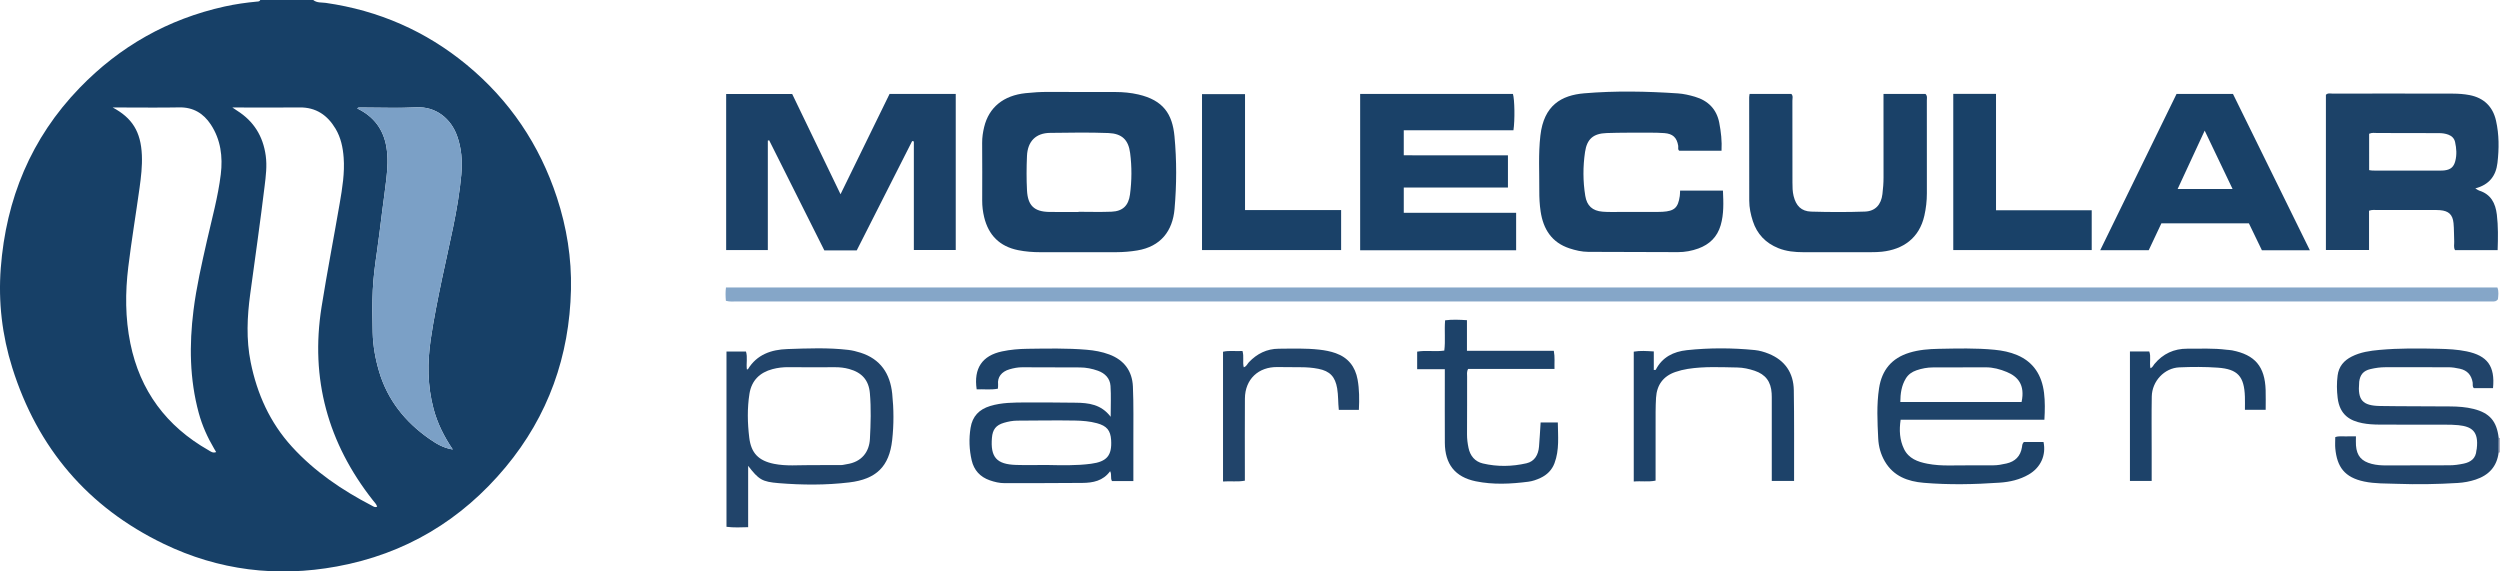 <?xml version="1.0" encoding="iso-8859-1"?>
<!-- Generator: Adobe Illustrator 27.0.0, SVG Export Plug-In . SVG Version: 6.00 Build 0)  -->
<svg version="1.1" id="Layer_1" xmlns="http://www.w3.org/2000/svg" xmlns:xlink="http://www.w3.org/1999/xlink" x="0px" y="0px"
	 viewBox="0 0 1558.218 356.181" style="enable-background:new 0 0 1558.218 356.181;" xml:space="preserve">
<g>
	<path style="fill:#174067;" d="M195.218,0c2.324,1.917,5.284,1.431,7.912,1.809c32.883,4.737,62.278,17.544,87.828,38.647
		c26.669,22.026,45.351,49.731,56.162,82.64c6.124,18.641,9.206,37.846,8.761,57.422c-0.942,41.435-14.161,78.669-40.7,110.599
		c-27.546,33.14-62.652,54.157-105.217,61.955c-37.419,6.856-73.562,2.47-107.923-14.102
		c-47.356-22.839-78.652-59.746-94.386-109.754c-6.345-20.166-8.784-41.05-7.174-62.121c3.29-43.052,18.836-80.953,49.109-112.28
		c25.051-25.923,55.137-42.937,90.378-50.756c6.666-1.479,13.404-2.43,20.193-3.068c0.811-0.076,1.687-0.003,2.056-0.991
		C173.218,0,184.218,0,195.218,0z M235.087,315.768c-0.503-1.605-1.703-2.728-2.689-3.981
		c-27.999-35.571-39.116-75.689-31.967-120.513c3.45-21.63,7.628-43.144,11.336-64.734c1.603-9.336,3.13-18.711,2.434-28.259
		c-0.464-6.363-1.765-12.546-5.063-18.059c-5.025-8.401-12.137-13.387-22.382-13.26c-12.322,0.153-24.648,0.036-36.972,0.036
		c-1.333,0-2.665,0-4.954,0c1.658,1.116,2.317,1.583,2.999,2.014c10.333,6.54,16.124,15.853,17.797,28.005
		c0.881,6.399,0.072,12.683-0.682,18.893c-2.726,22.425-5.916,44.793-8.964,67.178c-1.94,14.247-2.6,28.479,0.269,42.69
		c3.988,19.751,11.983,37.575,25.647,52.582c14.178,15.571,31.323,27.172,49.896,36.811
		C232.785,315.687,233.732,316.506,235.087,315.768z M134.728,281.774c-0.453-0.77-0.843-1.436-1.236-2.1
		c-4.153-7.03-7.483-14.409-9.625-22.313c-5.702-21.046-5.943-42.39-3.275-63.838c1.824-14.665,5.141-29.063,8.393-43.472
		c3.102-13.746,6.924-27.362,8.627-41.385c1.332-10.971-0.005-21.638-6.236-31.078c-4.563-6.913-10.935-10.818-19.641-10.649
		c-11.984,0.232-23.977,0.058-35.966,0.058c-1.537,0-3.074,0-5.53,0c12.133,6.498,17.554,15.026,18.185,29.687
		c0.295,6.865-0.504,13.646-1.437,20.384c-2.278,16.446-5.017,32.822-7.03,49.313c-1.952,15.988-1.92,31.886,1.288,47.643
		c6.019,29.562,22.491,51.664,48.66,66.565C131.23,281.343,132.601,282.612,134.728,281.774z M282.219,280.169
		c-5.595-8.277-9.597-16.43-11.979-25.329c-3.845-14.362-3.876-28.955-1.742-43.487c1.849-12.591,4.4-25.091,6.997-37.558
		c4.486-21.531,10.034-42.843,12.036-64.855c0.766-8.426,0.148-16.608-2.701-24.436c-3.727-10.241-12.836-18.289-25.557-17.6
		c-10.801,0.585-21.66,0.121-32.493,0.121c-0.667,0-1.34-0.059-1.998,0.017c-0.658,0.076-1.483-0.334-2.115,0.571
		C233,72.544,239.029,80.72,240.845,91.714c1.085,6.568,0.703,13.291-0.057,19.922c-0.755,6.58-1.692,13.138-2.539,19.708
		c-1.122,8.707-2.104,17.434-3.39,26.116c-1.142,7.712-2.142,15.452-2.514,23.215c-0.422,8.813-0.279,17.664-0.066,26.492
		c0.201,8.311,1.648,16.503,4.02,24.454c5.292,17.741,16.265,31.404,31.277,41.87C271.711,276.374,276.103,279.177,282.219,280.169z
		"/>
	<path style="fill:#A7AABD;" d="M1557.389,272.918c0.281-0.026,0.558,0.001,0.829,0.082c0,3,0,6,0,9
		c-0.286,0.032-0.573,0.055-0.861,0.071C1557.367,279.02,1557.378,275.969,1557.389,272.918z"/>
	<path style="fill:#85A6C8;" d="M452.431,187.489c-0.237-2.903-0.306-5.507,0.055-8.336c368.146,0,736.017,0,1104.095,0
		c0.985,2.496,0.574,5.076,0.335,7.361c-0.978,1.418-2.151,1.398-3.332,1.385c-1.333-0.015-2.666-0.003-3.999-0.003
		c-363.43,0-726.861,0.001-1090.291-0.017C457.159,187.88,454.994,188.195,452.431,187.489z"/>
	<path style="fill:#1B4168;" d="M568.553,87.895c-11.522,22.729-23.044,45.457-34.554,68.163c-6.785,0-13.262,0-20.206,0
		c-11.411-22.769-22.902-45.699-34.394-68.63c-0.275,0.074-0.549,0.147-0.824,0.221c0,22.632,0,45.265,0,68.218
		c-8.794,0-17.216,0-25.974,0c0-32.248,0-64.636,0-97.284c13.667,0,27.26,0,41.156,0c9.945,20.624,19.887,41.244,30.129,62.485
		c10.295-21.058,20.393-41.713,30.559-62.508c13.721,0,27.315,0,41.253,0c0,32.441,0,64.669,0,97.264c-8.489,0-17.045,0-26.113,0
		c0-22.539,0-45.101,0-67.662C569.24,88.073,568.897,87.984,568.553,87.895z"/>
	<path style="fill:#1A4168;" d="M672.424,157.189c-7.991,0-15.982-0.001-23.973,0c-4.664,0.001-9.278-0.345-13.876-1.272
		c-11.51-2.32-18.435-9.324-21.16-20.549c-0.818-3.371-1.244-6.851-1.226-10.38c0.061-11.986,0.039-23.973-0.028-35.959
		c-0.019-3.36,0.472-6.642,1.251-9.866c2.961-12.271,12.054-19.664,25.883-21.109c4.631-0.484,9.269-0.792,13.943-0.761
		c13.984,0.093,27.969-0.001,41.953,0.053c4.822,0.018,9.613,0.443,14.341,1.536c15.507,3.583,21.19,12.161,22.502,26.008
		c1.43,15.084,1.365,30.282,0.045,45.379c-1.192,13.635-8.533,23.402-23.286,25.837c-4.302,0.71-8.573,1.046-12.894,1.071
		C688.073,157.221,680.248,157.189,672.424,157.189z M672.351,132.115c0-0.036,0-0.071,0-0.107c6.828,0,13.665,0.223,20.481-0.062
		c6.992-0.292,10.565-3.821,11.479-10.75c1.135-8.61,1.193-17.249,0.079-25.86c-1.066-8.248-5.168-12.087-13.492-12.417
		c-12.145-0.482-24.299-0.232-36.452-0.096c-8.685,0.098-13.945,5.119-14.343,14.406c-0.306,7.158-0.359,14.313,0.016,21.466
		c0.489,9.338,4.409,13.206,13.744,13.396C660.024,132.216,666.188,132.115,672.351,132.115z"/>
	<path style="fill:#1C4268;" d="M1542.83,117.419c1.207,0.709,1.732,1.165,2.341,1.354c7.385,2.296,10.227,7.885,11.085,15.018
		c0.876,7.276,0.732,14.551,0.485,22.119c-9.01,0-17.76,0-26.551,0c-1.021-1.733-0.429-3.603-0.517-5.385
		c-0.188-3.823-0.051-7.673-0.429-11.474c-0.529-5.322-3.045-7.609-8.38-8.051c-1.822-0.151-3.662-0.106-5.493-0.107
		c-11.159-0.008-22.319-0.019-33.478,0.012c-1.639,0.004-3.313-0.298-5.307,0.436c0,7.964,0,16.058,0,24.499
		c-9.108,0-17.837,0-26.881,0c0-32.18,0-64.42,0-96.736c1.144-1.245,2.735-0.761,4.17-0.763c24.984-0.027,49.968-0.054,74.952,0.02
		c3.48,0.01,7.017,0.252,10.426,0.913c8.878,1.72,14.5,7.161,16.482,15.966c1.954,8.68,1.93,17.508,0.891,26.313
		C1555.677,109.595,1551.548,115.123,1542.83,117.419z M1476.652,106.036c0.95,0.121,1.596,0.275,2.242,0.276
		c14.139,0.014,28.278,0.014,42.418,0.007c0.829,0,1.666-0.029,2.487-0.14c3.765-0.507,5.627-2.214,6.555-5.796
		c1.028-3.968,0.736-7.917-0.131-11.842c-0.501-2.268-2.009-3.778-4.165-4.592c-1.882-0.71-3.833-0.971-5.862-0.971
		c-12.807,0.002-25.615-0.071-38.422-0.073c-1.623,0-3.301-0.362-5.12,0.468C1476.652,90.715,1476.652,98.127,1476.652,106.036z"/>
	<path style="fill:#1A4168;" d="M1073.004,93.956c-8.969,0-17.571,0-26.304,0c-1.141-0.725-0.514-2.02-0.694-3.094
		c-0.863-5.142-3.351-7.507-8.671-7.904c-3.15-0.235-6.32-0.277-9.481-0.269c-8.824,0.024-17.655-0.06-26.471,0.241
		c-8.271,0.282-12.248,3.657-13.451,11.826c-1.336,9.071-1.329,18.247,0.152,27.328c1.011,6.201,4.487,9.331,10.719,9.849
		c3.476,0.289,6.988,0.17,10.484,0.179c7.661,0.021,15.323,0.011,22.984,0.002c1.331-0.002,2.665-0.027,3.994-0.108
		c7.387-0.452,9.661-2.528,10.717-9.803c0.139-0.956,0.124-1.934,0.208-3.387c4.625,0,9.08,0,13.534,0c4.294,0,8.589,0,13.171,0
		c0.322,7.515,0.618,14.573-1.416,21.561c-2.127,7.31-6.941,11.958-13.903,14.499c-4.076,1.488-8.353,2.272-12.703,2.269
		c-18.651-0.011-37.302-0.062-55.952-0.168c-4.013-0.023-7.942-0.94-11.721-2.192c-11.031-3.654-16.288-11.934-17.947-22.975
		c-0.644-4.287-0.855-8.61-0.83-12.927c0.068-11.472-0.634-22.95,0.68-34.411c2.167-18.897,13.138-25.117,27.309-26.319
		c19.41-1.645,38.89-1.254,58.325,0.043c3.61,0.241,7.241,1.075,10.724,2.105c8.15,2.408,13.484,7.707,15.128,16.212
		C1072.685,82.186,1073.338,87.922,1073.004,93.956z"/>
	<path style="fill:#1A4168;" d="M847.766,58.542c32.042,0,63.644,0,95.225,0c1.059,3.386,1.278,16.357,0.318,22.667
		c-22.654,0-45.393,0-68.359,0c0,5.276,0,10.054,0,15.554c5.462,0.096,10.883,0.033,16.299,0.044
		c5.33,0.012,10.66,0.003,15.99,0.003c5.497,0,10.993,0,16.49,0c5.298,0,10.596,0,16.152,0c0,6.774,0,13.187,0,20.097
		c-21.57,0-43.131,0-64.927,0c0,5.405,0,10.32,0,15.733c23.331,0,46.551,0,70.029,0c0,8.051,0,15.609,0,23.359
		c-32.456,0-64.697,0-97.218,0C847.766,123.573,847.766,91.334,847.766,58.542z"/>
	<path style="fill:#1A4168;" d="M1173.964,58.555c9.169,0,17.759,0,26.17,0c1.302,1.322,0.84,2.731,0.842,3.999
		c0.03,19.322,0.023,38.643,0.017,57.965c-0.002,4.671-0.526,9.278-1.55,13.845c-3.186,14.217-13.411,21.109-26.421,22.521
		c-2.147,0.233-4.322,0.288-6.485,0.292c-14.158,0.024-28.316,0.014-42.474,0.011c-5.356-0.001-10.633-0.495-15.665-2.523
		c-7.879-3.175-13.256-8.784-15.872-16.835c-1.332-4.1-2.238-8.357-2.244-12.722c-0.029-21.487-0.04-42.974-0.044-64.461
		c0-0.63,0.158-1.259,0.27-2.091c8.759,0,17.358,0,26.021,0c1.23,1.227,0.643,2.812,0.647,4.222
		c0.045,16.99,0.023,33.98,0.037,50.969c0.002,2.825,0.026,5.627,0.718,8.427c1.496,6.053,4.758,9.533,10.962,9.721
		c11.148,0.337,22.324,0.377,33.469-0.018c6.522-0.231,10.147-4.333,10.929-10.874c0.415-3.469,0.705-6.945,0.693-10.455
		c-0.054-15.491-0.022-30.981-0.021-46.472C1173.964,62.424,1173.964,60.773,1173.964,58.555z"/>
	<path style="fill:#194168;" d="M1439.709,155.991c-10.502,0-20.111,0-29.893,0c-2.698-5.591-5.353-11.092-8.094-16.771
		c-18.097,0-36.204,0-54.565,0c-2.573,5.458-5.181,10.99-7.876,16.707c-9.974,0-19.882,0-30.23,0
		c15.937-32.627,31.717-64.935,47.561-97.373c11.744,0,23.356,0,35.174,0C1407.682,90.874,1423.554,123.145,1439.709,155.991z
		 M1391.544,117.812c-5.82-12.18-11.358-23.767-17.392-36.394c-5.922,12.776-11.329,24.44-16.871,36.394
		C1368.729,117.812,1379.824,117.812,1391.544,117.812z"/>
	<path style="fill:#1D4269;" d="M706.413,299.836c-4.796,0-9.065,0-13.329,0c-1.144-1.863,0.014-4.014-1.165-6.144
		c-4.408,6.084-10.709,7.248-17.324,7.303c-16.154,0.133-32.31,0.134-48.465,0.146c-3.181,0.002-6.237-0.732-9.25-1.782
		c-6.016-2.096-9.817-6.337-11.225-12.358c-1.559-6.665-1.804-13.476-0.719-20.314c1.147-7.226,5.363-11.537,12.194-13.625
		c7.277-2.225,14.786-2.168,22.261-2.219c10.325-0.07,20.651,0.06,30.976,0.157c8.127,0.076,15.982,0.987,21.897,8.78
		c0-7.063,0.309-13.175-0.099-19.238c-0.317-4.709-3.406-7.873-7.811-9.456c-3.606-1.296-7.375-2.049-11.231-2.067
		c-11.992-0.056-23.984-0.041-35.976-0.102c-2.702-0.014-5.319,0.514-7.861,1.241c-5.162,1.476-7.683,5.025-7.195,9.41
		c0.09,0.808-0.073,1.645-0.132,2.699c-4.476,0.868-8.881,0.199-13.216,0.403c-1.951-13.14,3.481-21.023,15.802-23.65
		c5.231-1.116,10.549-1.557,15.836-1.623c12.305-0.155,24.625-0.443,36.916,0.595c4.82,0.407,9.545,1.245,14.095,2.947
		c9.251,3.46,14.307,10.301,14.733,19.972c0.497,11.305,0.245,22.644,0.285,33.969C706.437,283.036,706.413,291.193,706.413,299.836
		z M652.211,289.817c9.303,0.174,18.605,0.471,27.886-0.767c9.708-1.295,13.065-5.046,12.453-14.777
		c-0.379-6.023-2.744-8.819-8.761-10.468c-4.523-1.239-9.198-1.6-13.807-1.679c-11.97-0.206-23.948,0.012-35.922,0.056
		c-2.847,0.011-5.631,0.551-8.326,1.344c-4.987,1.468-7.051,4.19-7.475,9.354c-0.992,12.068,2.867,16.515,14.997,16.901
		C639.568,289.983,645.892,289.817,652.211,289.817z"/>
	<path style="fill:#21446A;" d="M466.312,290.359c0,12.68,0,25.122,0,38.225c-4.519,0.109-8.861,0.36-13.502-0.239
		c0-36.464,0-72.687,0-109.229c4.001,0,7.922,0,12.151,0c1.096,3.506,0.085,7.332,0.545,11.066c0.174,0,0.585,0.097,0.653-0.014
		c5.617-9.247,14.621-12.27,24.6-12.604c12.63-0.422,25.3-0.967,37.911,0.511c2.619,0.307,5.233,0.966,7.75,1.77
		c12.415,3.966,18.397,13.069,19.688,25.542c0.996,9.622,1.052,19.326-0.024,28.924c-1.841,16.424-9.859,24.348-26.764,26.374
		c-14.542,1.743-29.256,1.647-43.883,0.459C474.953,300.294,472.933,298.933,466.312,290.359z M505.292,289.899
		c6.327,0,12.654,0.028,18.98-0.026c1.15-0.01,2.294-0.372,3.446-0.541c9.378-1.373,14.065-7.645,14.494-15.778
		c0.499-9.464,0.792-18.974-0.019-28.439c-0.7-8.173-4.973-12.924-12.927-15.125c-2.91-0.806-5.858-1.125-8.877-1.112
		c-9.659,0.042-19.319,0.088-28.977-0.024c-3.372-0.039-6.659,0.356-9.872,1.202c-7.964,2.098-13.092,7.083-14.405,15.351
		c-1.443,9.089-1.225,18.258-0.131,27.354c1.168,9.71,5.84,14.389,15.386,16.331C489.978,290.636,497.654,289.871,505.292,289.899z"
		/>
	<path style="fill:#1E4369;" d="M1261.427,275.49c4.075,0,8.193,0,12.273,0c1.723,8.259-1.768,15.934-9.227,20.264
		c-5.574,3.236-11.766,4.646-18.078,5.081c-15.769,1.085-31.575,1.428-47.34,0.093c-9.95-0.843-18.85-4.076-24.281-13.388
		c-2.572-4.411-3.871-9.291-4.107-14.239c-0.5-10.458-1.066-20.961,0.54-31.388c1.73-11.226,7.832-18.69,18.892-22.077
		c5.974-1.829,12.114-2.303,18.211-2.416c11.634-0.216,23.292-0.545,34.914,0.589c4.823,0.47,9.555,1.406,14.005,3.29
		c10.363,4.386,15.467,12.731,16.795,23.534c0.669,5.437,0.57,10.946,0.225,16.796c-29.834,0-59.578,0-89.605,0
		c-0.969,6.506-0.628,12.558,2.104,18.206c2.89,5.973,8.536,8.032,14.59,9.19c4.424,0.847,8.904,1.114,13.405,1.09
		c9.159-0.05,18.318-0.136,27.476-0.086c2.871,0.015,5.637-0.527,8.378-1.143c5.385-1.21,8.76-4.515,9.658-10.096
		C1260.41,277.816,1260.297,276.777,1261.427,275.49z M1260.025,250.572c2.312-10.9-2.487-15.914-9.208-18.715
		c-4.136-1.724-8.506-2.904-13.061-2.908c-10.995-0.012-21.99,0.024-32.985,0.06c-3.526,0.011-6.95,0.658-10.281,1.808
		c-2.757,0.952-5.054,2.524-6.594,5.048c-2.753,4.512-3.416,9.475-3.453,14.707C1209.907,250.572,1234.993,250.572,1260.025,250.572
		z"/>
	<path style="fill:#194168;" d="M1217.448,58.519c8.903,0,17.499,0,26.644,0c0,24.151,0,48.177,0,72.531c20.13,0,39.717,0,59.645,0
		c0,8.379,0,16.432,0,24.814c-28.678,0-57.366,0-86.289,0C1217.448,123.553,1217.448,91.301,1217.448,58.519z"/>
	<path style="fill:#1A4168;" d="M776.009,58.679c0,24.31,0,48.092,0,72.26c20.038,0,39.79,0,59.894,0c0,8.437,0,16.499,0,24.909
		c-28.729,0-57.586,0-86.705,0c0-32.327,0-64.571,0-97.168C757.956,58.679,766.662,58.679,776.009,58.679z"/>
	<path style="fill:#21446A;" d="M1557.389,272.918c-0.011,3.051-0.021,6.102-0.032,9.153c-1.064,8.733-6.129,14.109-14.256,16.822
		c-3.634,1.213-7.379,1.899-11.229,2.138c-12.635,0.784-25.294,0.982-37.925,0.534c-6.771-0.24-13.6-0.025-20.351-1.426
		c-12.352-2.563-16.951-9.241-18.031-20.543c-0.219-2.29-0.032-4.62-0.032-7.128c2.258-0.839,4.418-0.393,6.512-0.467
		c1.968-0.07,3.939-0.015,6.385-0.015c0,2.125-0.115,3.913,0.021,5.682c0.501,6.509,3.473,9.853,9.837,11.48
		c2.938,0.751,5.907,0.949,8.901,0.945c13.159-0.015,26.318-0.107,39.476-0.077c3.03,0.007,5.978-0.432,8.904-1.042
		c4.467-0.931,7.601-3.267,7.945-8.238c0.023-0.329,0.166-0.647,0.206-0.976c1.349-11.034-3.204-13.874-11.435-14.747
		c-2.807-0.298-5.653-0.303-8.481-0.309c-13.659-0.029-27.319,0.044-40.978-0.053c-3.476-0.025-7.011-0.22-10.409-0.895
		c-7.34-1.457-14.072-4.827-15.395-15.766c-0.563-4.657-0.621-9.239-0.024-13.9c0.73-5.699,3.935-9.378,8.818-11.849
		c5.437-2.751,11.371-3.605,17.333-4.144c12.283-1.111,24.611-0.979,36.914-0.69c5.778,0.135,11.603,0.415,17.342,1.6
		c12.966,2.678,17.799,9.207,16.454,22.926c-3.887,0-7.814,0-11.881,0c-1.146-0.883-0.59-2.34-0.809-3.588
		c-0.803-4.563-3.298-7.462-7.931-8.502c-2.45-0.55-4.893-0.938-7.399-0.938c-12.993,0-25.986,0.012-38.979-0.011
		c-3.186-0.006-6.318,0.432-9.392,1.161c-4.41,1.046-6.463,3.484-7.027,7.964c-0.021,0.164,0.002,0.334-0.013,0.499
		c-0.97,10.812,2.031,14.361,13.001,14.544c14.653,0.244,29.312,0.132,43.967,0.274c4.813,0.047,9.631,0.371,14.332,1.548
		C1551.773,257.4,1556.195,262.51,1557.389,272.918z"/>
	<path style="fill:#1D4269;" d="M1118.224,299.76c-4.975,0-9.246,0-13.897,0c0-1.864,0-3.49,0-5.117
		c0-14.99,0.002-29.979-0.003-44.969c0-1.498,0.014-3-0.073-4.495c-0.424-7.281-3.778-11.796-10.613-14.092
		c-3.473-1.167-7.089-1.969-10.74-2.029c-10.309-0.172-20.637-0.744-30.904,0.868c-2.634,0.414-5.194,1.045-7.713,1.909
		c-7.651,2.623-11.598,8.147-12.089,16.028c-0.362,5.807-0.262,11.646-0.28,17.47c-0.036,11.308-0.01,22.616-0.01,34.225
		c-4.555,0.956-8.955,0.132-13.604,0.563c0-27.17,0-53.895,0-80.931c3.982-0.729,8.035-0.407,12.492-0.144c0,3.959,0,7.737,0,11.556
		c0.683-0.05,1.153,0.025,1.219-0.105c4.031-7.94,11.125-11.361,19.389-12.244c14.083-1.504,28.232-1.458,42.335-0.066
		c2.935,0.29,5.904,1.157,8.65,2.269c10.153,4.111,15.491,11.915,15.669,22.737c0.299,18.148,0.14,36.304,0.174,54.457
		C1118.225,298.276,1118.224,298.904,1118.224,299.76z"/>
	<path style="fill:#1D4269;" d="M960.251,263.335c3.522,0,6.804,0,10.723,0c0.081,8.501,1.053,17.076-2.079,25.374
		c-1.596,4.227-4.608,7.255-8.71,9.168c-2.418,1.128-4.922,2.027-7.577,2.37c-10.929,1.409-21.925,1.961-32.754-0.258
		c-12.979-2.66-19.225-10.726-19.302-24.004c-0.078-13.488-0.017-26.977-0.017-40.465c0-1.648,0-3.295,0-5.393
		c-5.796,0-11.385,0-17.237,0c0-3.842,0-7.246,0-10.951c5.473-0.99,11.12,0.184,16.917-0.664c0.785-6.15-0.038-12.285,0.505-18.865
		c4.45-0.582,8.822-0.375,13.615-0.081c0,6.318,0,12.416,0,19.08c18.28,0,36.161,0,54.138,0c0.749,3.974,0.31,7.395,0.425,11.299
		c-18.249,0-36.135,0-53.831,0c-1.003,1.862-0.629,3.38-0.633,4.829c-0.034,11.99,0.035,23.98-0.059,35.969
		c-0.023,2.865,0.365,5.661,0.928,8.41c1.013,4.944,3.996,8.551,8.936,9.716c9.03,2.13,18.211,1.948,27.205-0.113
		c5.119-1.173,7.387-5.35,7.81-10.416C959.663,273.412,959.916,268.471,960.251,263.335z"/>
	<path style="fill:#21446A;" d="M846.977,255.478c-4.344,0-8.269,0-12.513,0c-0.502-4.515-0.277-8.983-1.021-13.377
		c-1.24-7.325-4.504-10.798-11.744-12.231c-3.612-0.715-7.238-0.972-10.903-0.979c-4.827-0.009-9.654-0.017-14.48-0.108
		c-11.978-0.228-20.286,7.62-20.379,19.601c-0.118,15.316-0.029,30.634-0.029,45.95c0,1.647,0,3.293,0,5.259
		c-4.568,0.885-8.966,0.131-13.617,0.52c0-27.151,0-53.869,0-80.879c3.945-0.928,8.015-0.17,12.131-0.482
		c1.052,3.572-0.048,6.934,0.796,10.174c1.749-0.529,2.213-2.12,3.203-3.164c5.051-5.328,11.192-8.358,18.537-8.409
		c8.474-0.058,16.957-0.38,25.423,0.584c3.494,0.398,6.906,1.043,10.186,2.213c7.74,2.76,12.147,8.405,13.595,16.402
		C847.265,242.636,847.292,248.777,846.977,255.478z"/>
	<path style="fill:#1D4269;" d="M1412.167,255.426c-4.545,0-8.472,0-12.933,0c0-2.867,0.075-5.495-0.013-8.118
		c-0.425-12.689-4.406-17.253-16.901-18.149c-7.954-0.57-15.989-0.532-23.962-0.191c-9.35,0.4-17.014,8.622-17.187,18.174
		c-0.199,10.993-0.058,21.992-0.062,32.989c-0.003,6.459,0,12.918,0,19.624c-4.641,0-8.914,0-13.544,0c0-26.727,0-53.592,0-80.702
		c3.952,0,7.886,0,12.043,0c1.224,3.267,0.001,6.808,0.728,10.485c1.322-0.492,1.75-1.761,2.479-2.639
		c5.338-6.422,12.191-9.597,20.504-9.567c8.15,0.029,16.314-0.374,24.438,0.658c1.156,0.147,2.336,0.149,3.474,0.372
		c14.3,2.807,20.448,10.066,20.917,24.791C1412.274,247.131,1412.167,251.117,1412.167,255.426z"/>
	<path style="fill:#7BA0C6;" d="M282.219,280.169c-6.116-0.992-10.507-3.795-14.643-6.678
		c-15.012-10.465-25.985-24.129-31.277-41.87c-2.372-7.951-3.819-16.143-4.02-24.454c-0.213-8.827-0.356-17.679,0.066-26.492
		c0.372-7.763,1.372-15.504,2.514-23.215c1.286-8.682,2.268-17.409,3.39-26.116c0.847-6.569,1.784-13.128,2.539-19.708
		c0.76-6.631,1.142-13.354,0.057-19.922c-1.816-10.994-7.845-19.17-18.178-24.102c0.632-0.905,1.457-0.495,2.115-0.571
		c0.658-0.076,1.331-0.017,1.998-0.017c10.833,0,21.691,0.464,32.493-0.121c12.721-0.688,21.83,7.359,25.557,17.6
		c2.849,7.828,3.467,16.01,2.701,24.436c-2.002,22.012-7.55,43.324-12.036,64.855c-2.597,12.466-5.148,24.967-6.997,37.558
		c-2.134,14.532-2.103,29.125,1.742,43.487C272.622,263.739,276.624,271.891,282.219,280.169z"/>
</g>
</svg>
